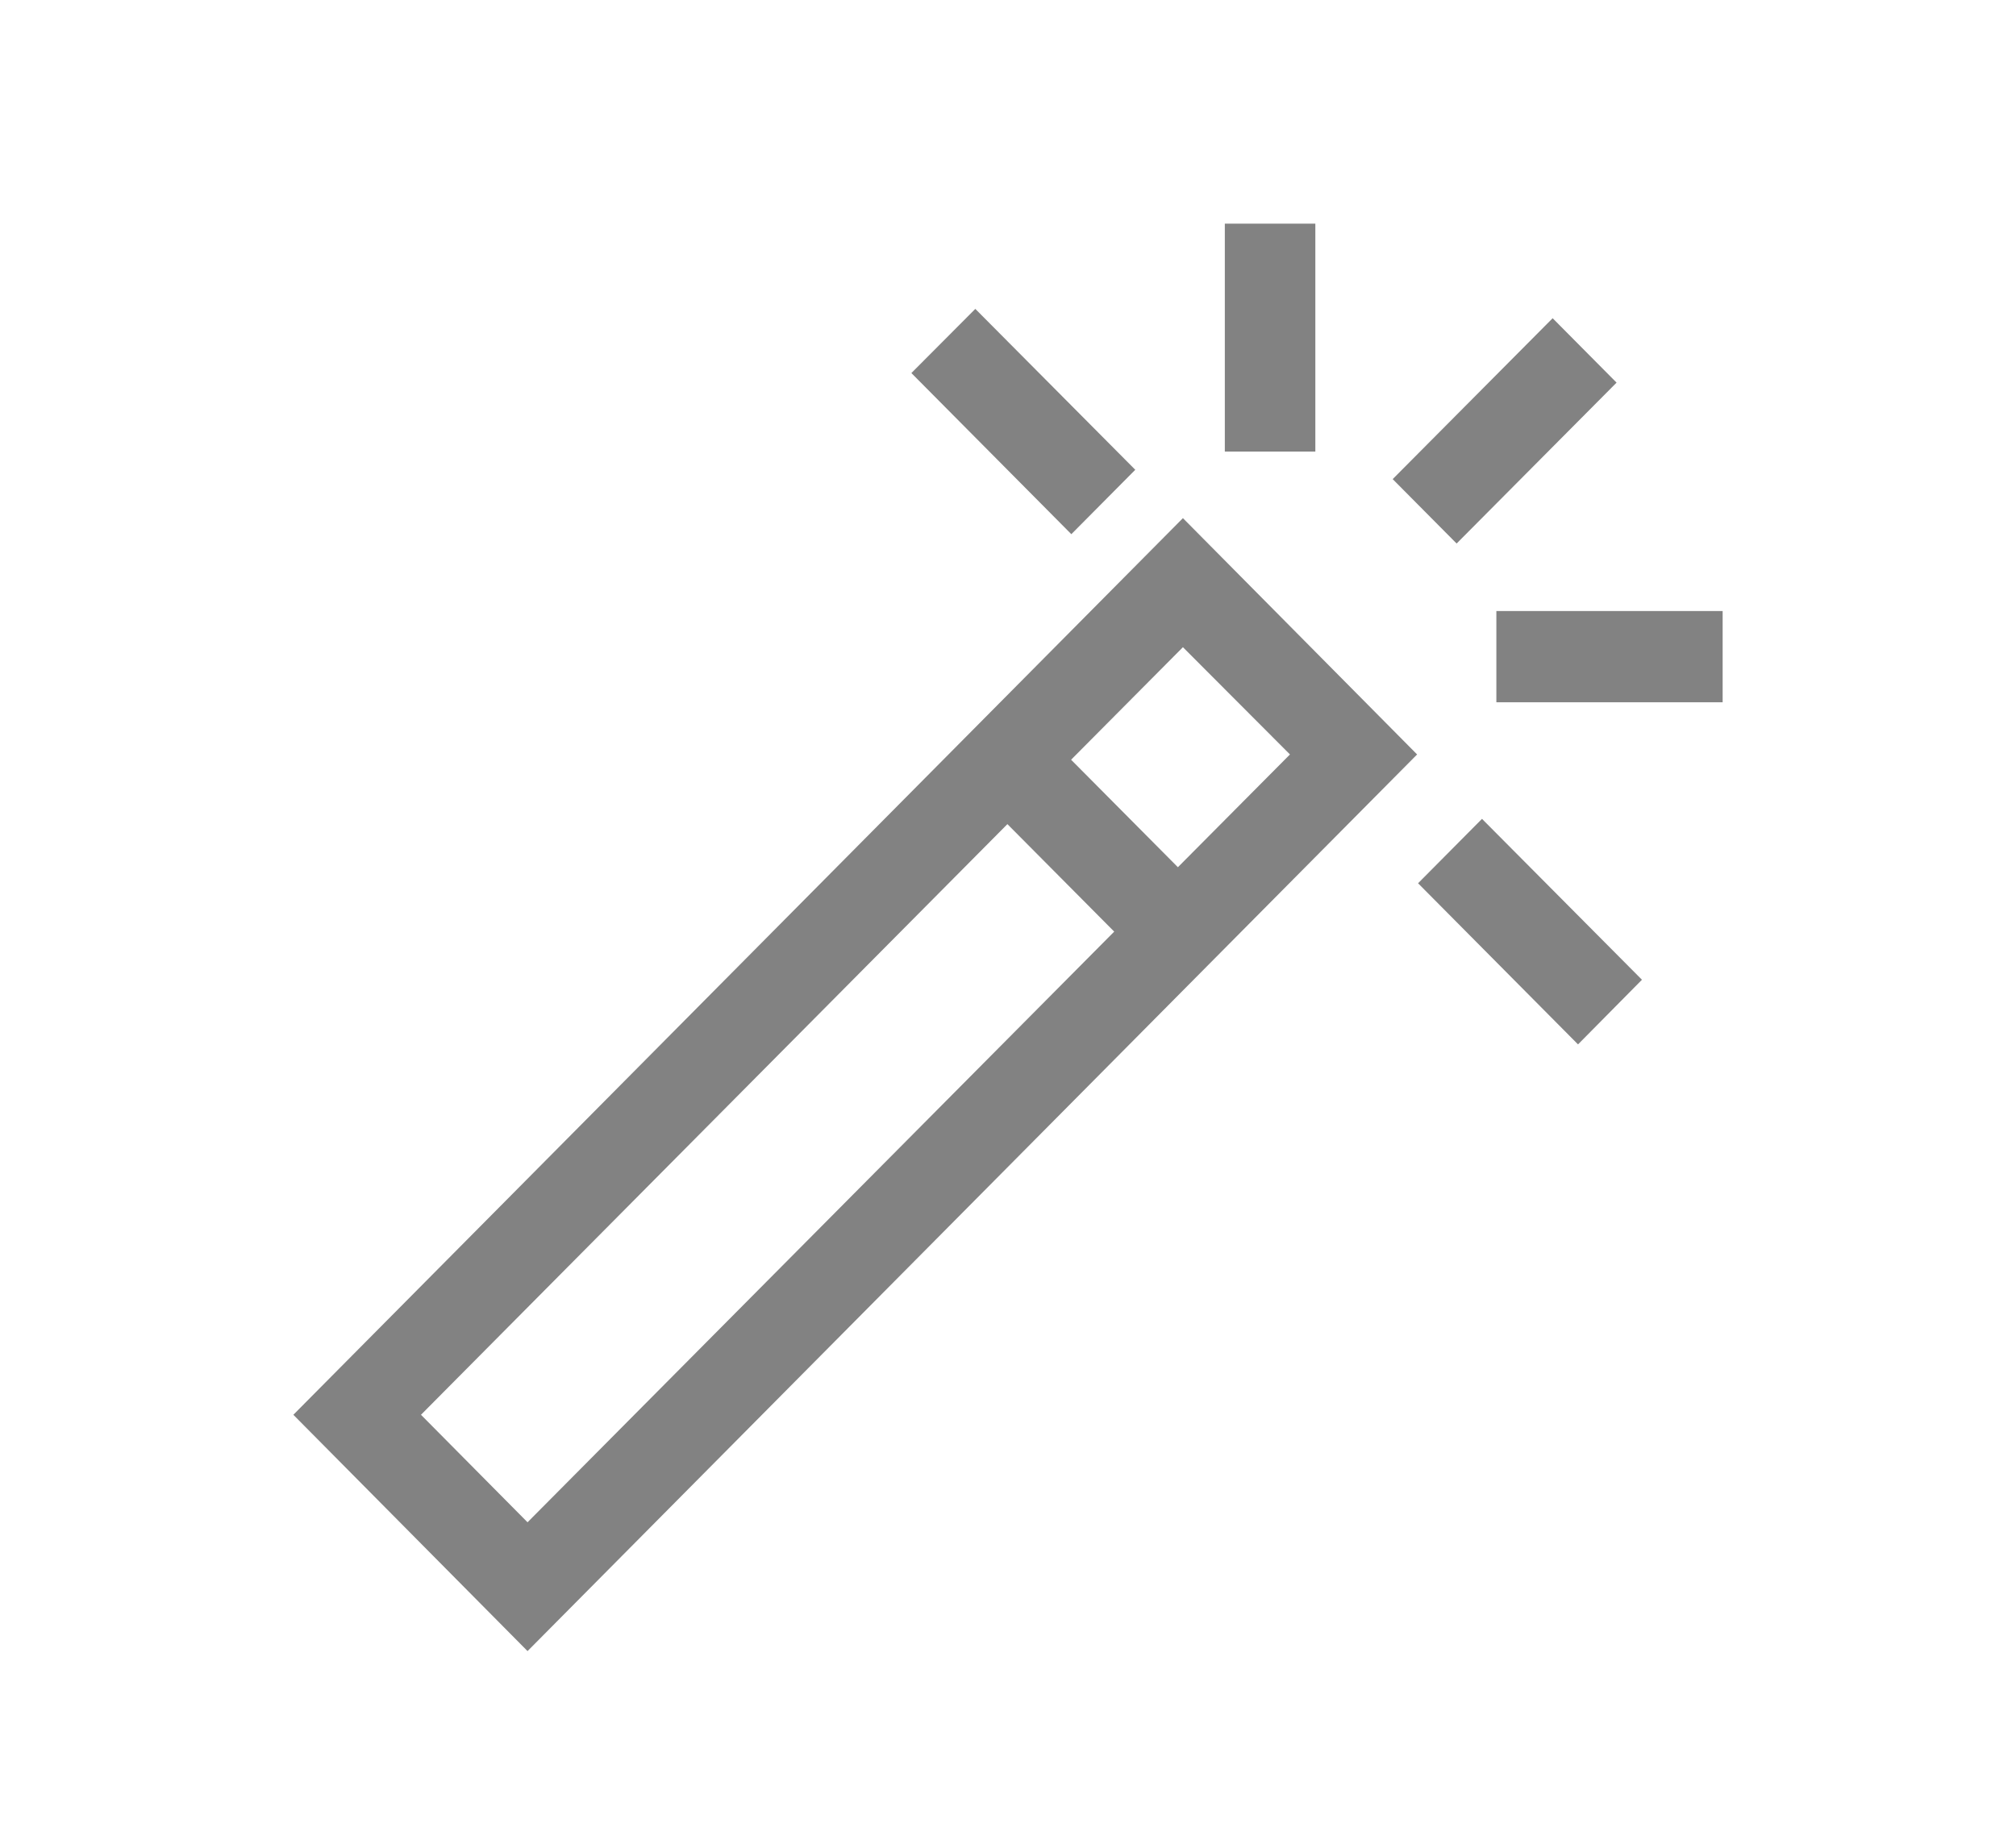 <?xml version="1.0" encoding="utf-8"?>
<!-- Generator: Adobe Illustrator 16.0.0, SVG Export Plug-In . SVG Version: 6.00 Build 0)  -->
<!DOCTYPE svg PUBLIC "-//W3C//DTD SVG 1.1//EN" "http://www.w3.org/Graphics/SVG/1.1/DTD/svg11.dtd">
<svg version="1.1" xmlns="http://www.w3.org/2000/svg" xmlns:xlink="http://www.w3.org/1999/xlink" x="0px" y="0px"
	 width="841.889px" height="770px" viewBox="0 -93.86 841.889 770" enable-background="new 0 -93.86 841.889 770"
	 xml:space="preserve">
<g id="Ebene_1" display="none">
	<title>IconsZeichenfläche 1 Kopie</title>
	<g display="inline">
		<path fill="#828282" d="M420.945,67.607c-127.985,0-232.159,103.748-232.159,232.159c0,128.41,104.174,232.159,232.159,232.159
			s231.734-103.749,232.159-232.159C653.104,171.355,548.93,67.607,420.945,67.607z M420.094,398.838
			c-54.851,0.426-98.646-43.795-99.071-98.646c-0.425-54.851,43.796-99.071,98.646-99.071s99.071,44.221,99.071,98.646
			C518.74,354.617,474.52,398.838,420.094,398.838z M503.396,189.823c-18.208-13.894-39.979-23.368-63.742-26.805v-54.959
			c38.868,3.755,74.372,19.082,103.024,42.492L503.396,189.823z M400.11,162.967c-23.251,3.312-44.61,12.432-62.606,25.831
			l-38.267-38.267c28.124-22.972,62.847-38.154,100.873-42.253V162.967z M309.458,216.674
			c-13.757,18.234-23.12,39.953-26.535,63.533h-53.609c3.872-38.31,19-73.313,42.009-101.668L309.458,216.674z M282.865,319.751
			c3.358,23.673,12.718,45.444,26.513,63.697l-37.833,37.822c-23.05-28.299-38.232-63.252-42.186-101.52H282.865z M337.465,411.283
			c18.003,13.35,39.377,22.424,62.645,25.717v54.255c-37.901-4.086-72.521-19.185-100.596-42.03L337.465,411.283z M439.654,436.845
			c23.671-3.517,45.367-12.95,63.532-26.761l39.161,39.162c-28.595,23.26-63.974,38.485-102.693,42.226V436.845z M530.943,381.919
			c13.193-17.899,22.167-39.099,25.483-62.168h56.104c-3.954,38.28-19.146,73.244-42.209,101.547L530.943,381.919z M556.472,280.207
			c-3.265-23.015-12.203-44.231-25.373-62.166l39.488-39.477c22.998,28.351,38.118,63.345,41.989,101.643H556.472z"/>
		<rect x="124.156" y="280.207" fill="#828282" width="42.52" height="39.544"/>
		<rect x="676.065" y="280.207" fill="#828282" width="42.52" height="39.544"/>
		
			<rect x="204.952" y="84.88" transform="matrix(0.707 0.707 -0.707 0.707 140.256 -129.304)" fill="#828282" width="42.52" height="39.543"/>
		
			<rect x="595.398" y="474.988" transform="matrix(-0.707 -0.707 0.707 -0.707 702.854 1280.651)" fill="#828282" width="42.52" height="39.543"/>
		
			<rect x="596.688" y="83.54" transform="matrix(0.707 0.707 -0.707 0.707 254.742 -405.265)" fill="#828282" width="39.543" height="42.52"/>
		
			<rect x="206.625" y="473.907" transform="matrix(-0.707 -0.707 0.707 -0.707 36.286 1005.365)" fill="#828282" width="39.543" height="42.519"/>
		<rect x="396.282" y="0.85" fill="#828282" width="39.544" height="42.521"/>
		<rect x="396.282" y="552.76" fill="#828282" width="39.544" height="42.521"/>
	</g>
	<title>IconsZeichenfläche 1</title>
</g>
<g id="Ebene_2">
	<g>
		<path fill="#828282" d="M493.991,122.546L122.505,497.033l97.797,98.697l371.487-374.488L493.991,122.546z M538.691,221.242
			l-46.799,47.099l-44.598-44.898l46.699-46.999L538.691,221.242z M175.803,497.033l244.892-246.692l44.599,44.898L220.302,541.931
			L175.803,497.033z"/>
		<polygon fill="#828282" points="658.988,342.338 592.189,275.04 618.888,248.142 685.687,315.34 		"/>
		<polygon fill="#828282" points="447.394,129.245 380.596,61.948 407.296,35.149 474.093,102.346 		"/>
		<rect x="511.491" y="-0.45" fill="#828282" width="37.799" height="95.196"/>
		<polygon fill="#828282" points="608.288,133.146 581.589,106.246 648.388,39.048 675.087,65.948 		"/>
		<rect x="624.888" y="161.344" fill="#828282" width="94.496" height="38.1"/>
	</g>
</g>
<g id="Ebene_3" display="none">
	<g display="inline">
		<path fill="#828282" d="M575.578,204.713V40.162H266.311v164.551h-78.235v350.406h465.738V204.713H575.578z M303.776,77.26
			h234.338v127.453H303.776V77.26z M616.716,518.021H225.54V242.177h391.176V518.021z"/>
		<rect x="402.212" y="326.658" fill="#828282" width="37.098" height="115.332"/>
	</g>
</g>
<g id="Ebene_4">
	<rect x="0" y="-93.86" fill="none" width="841.889" height="770"/>
</g>
</svg>
